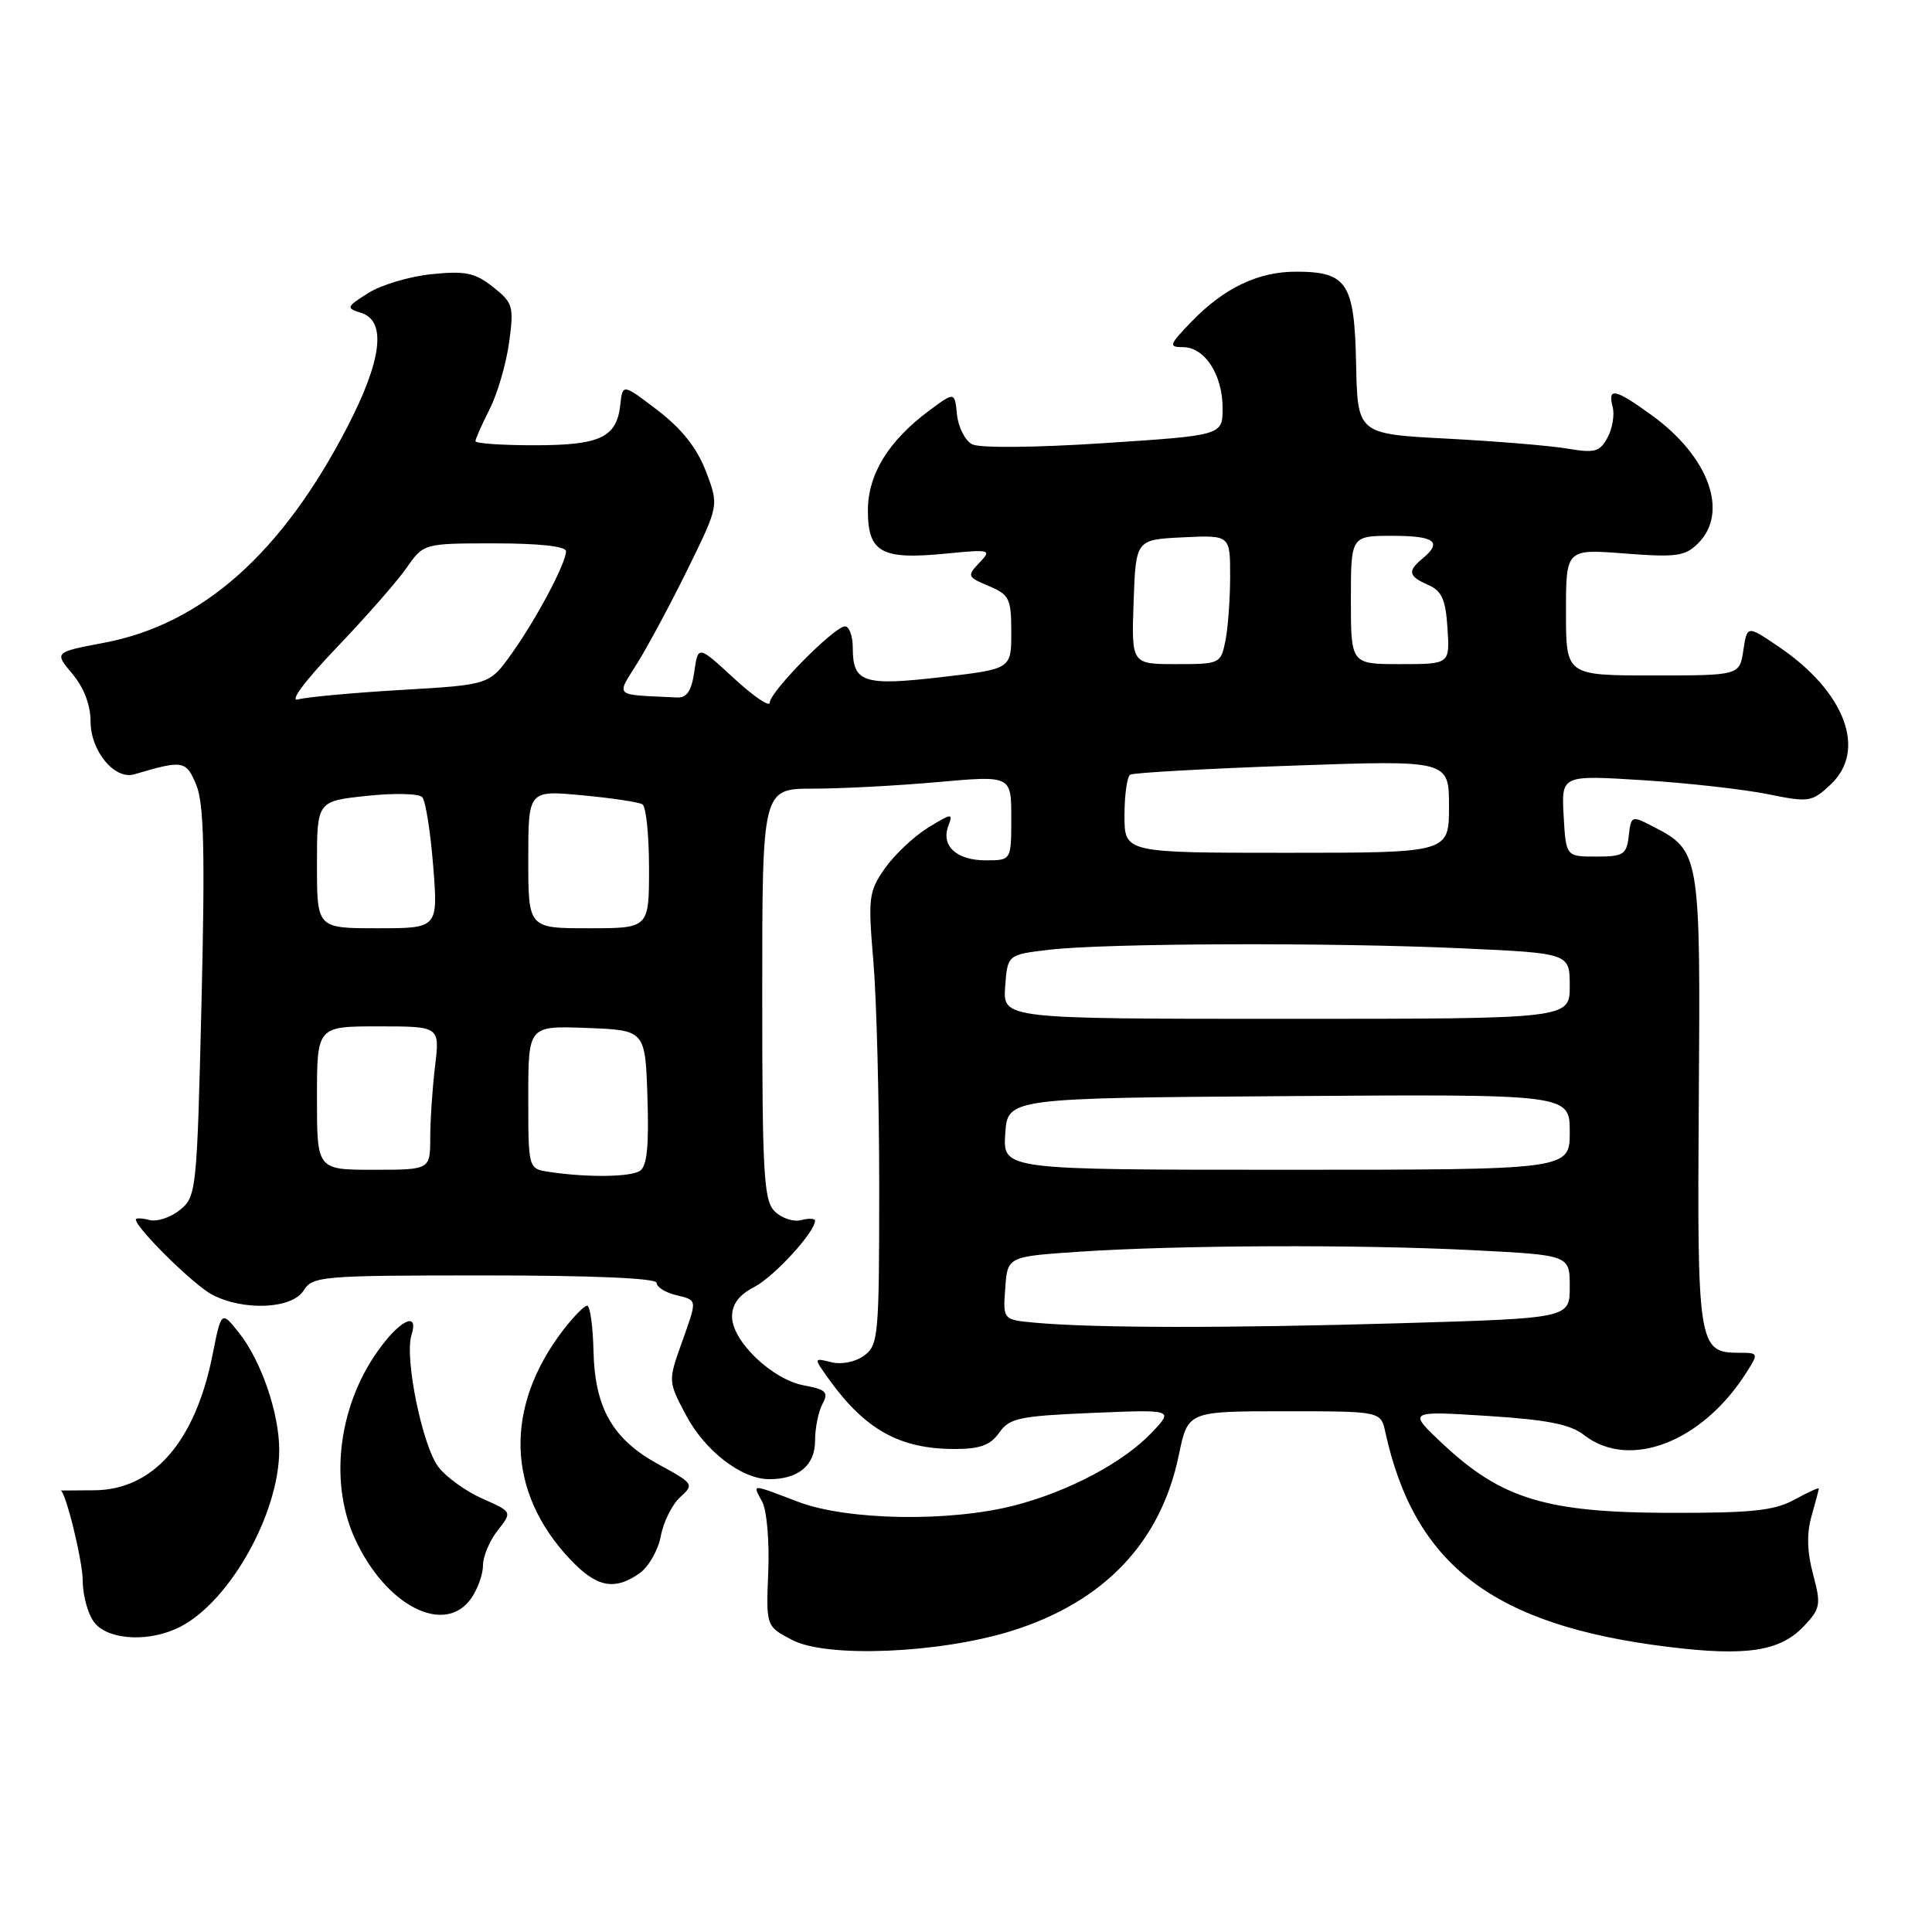 <?xml version="1.0" encoding="UTF-8" standalone="no"?>
<!DOCTYPE svg PUBLIC "-//W3C//DTD SVG 1.1//EN" "http://www.w3.org/Graphics/SVG/1.1/DTD/svg11.dtd" >
<svg xmlns="http://www.w3.org/2000/svg" xmlns:xlink="http://www.w3.org/1999/xlink" version="1.1" viewBox="0 0 256 256">
 <g >
 <path fill="currentColor"
d=" M 134.09 216.09 C 146.32 212.25 153.82 204.35 156.20 192.80 C 157.40 187.00 157.40 187.00 170.18 187.00 C 182.96 187.00 182.96 187.00 183.56 189.75 C 187.43 207.42 197.89 215.37 221.04 218.22 C 231.41 219.50 235.89 218.81 239.04 215.46 C 241.23 213.13 241.31 212.62 240.24 208.59 C 239.44 205.62 239.38 203.17 240.04 200.88 C 240.57 199.03 241.00 197.39 241.00 197.23 C 241.00 197.08 239.54 197.75 237.75 198.72 C 235.08 200.18 232.10 200.49 221.00 200.46 C 204.93 200.41 198.97 198.60 191.28 191.42 C 186.50 186.95 186.50 186.95 197.00 187.61 C 205.00 188.12 208.07 188.72 209.88 190.14 C 215.89 194.82 225.54 191.12 231.40 181.88 C 233.05 179.28 233.04 179.25 230.36 179.25 C 225.04 179.25 224.87 178.15 225.10 145.81 C 225.33 113.10 225.27 112.74 219.06 109.53 C 216.18 108.04 216.13 108.06 215.82 110.76 C 215.53 113.24 215.12 113.50 211.50 113.50 C 207.50 113.50 207.50 113.50 207.19 108.10 C 206.89 102.70 206.89 102.70 217.69 103.38 C 223.64 103.75 231.08 104.59 234.23 105.23 C 239.71 106.34 240.07 106.29 242.57 103.95 C 247.42 99.41 244.48 91.64 235.67 85.68 C 231.50 82.85 231.50 82.85 231.00 86.18 C 230.50 89.50 230.50 89.50 219.00 89.50 C 207.50 89.50 207.50 89.50 207.50 81.12 C 207.50 72.74 207.50 72.74 215.28 73.34 C 222.16 73.87 223.29 73.71 225.03 71.97 C 229.11 67.89 226.43 60.50 218.88 55.03 C 214.02 51.51 213.00 51.28 213.68 53.90 C 213.96 54.94 213.66 56.78 213.01 57.97 C 211.99 59.88 211.33 60.06 207.67 59.44 C 205.38 59.05 198.19 58.46 191.69 58.12 C 179.88 57.50 179.88 57.50 179.69 48.17 C 179.47 37.48 178.50 36.00 171.71 36.00 C 166.74 36.00 162.22 38.15 157.96 42.54 C 154.90 45.70 154.80 46.00 156.75 46.00 C 159.63 46.00 162.00 49.64 162.00 54.07 C 162.00 57.69 162.00 57.69 146.25 58.72 C 137.12 59.32 129.79 59.38 128.81 58.87 C 127.89 58.39 126.99 56.63 126.81 54.95 C 126.50 51.90 126.50 51.90 123.17 54.37 C 117.73 58.40 115.00 62.84 115.00 67.66 C 115.00 73.18 116.79 74.19 125.17 73.37 C 131.27 72.77 131.44 72.82 129.77 74.57 C 128.11 76.31 128.17 76.45 131.02 77.65 C 133.75 78.80 134.00 79.32 134.00 83.78 C 134.00 88.65 134.00 88.65 124.75 89.72 C 114.43 90.92 113.00 90.45 113.00 85.88 C 113.00 84.29 112.54 83.00 111.97 83.00 C 110.56 83.00 102.00 91.67 102.00 93.10 C 102.00 93.74 99.86 92.28 97.25 89.88 C 92.50 85.50 92.50 85.50 92.00 89.00 C 91.64 91.52 91.01 92.48 89.75 92.42 C 81.12 92.01 81.61 92.44 84.52 87.75 C 85.97 85.41 88.98 79.78 91.21 75.24 C 95.26 66.97 95.26 66.97 93.54 62.46 C 92.36 59.37 90.35 56.83 87.16 54.38 C 82.50 50.82 82.50 50.82 82.19 53.66 C 81.71 57.97 79.53 59.00 70.81 59.00 C 66.51 59.00 63.00 58.76 63.00 58.46 C 63.00 58.16 63.85 56.25 64.88 54.21 C 65.92 52.17 67.07 48.20 67.46 45.38 C 68.11 40.58 67.98 40.13 65.33 38.03 C 62.94 36.14 61.67 35.87 57.20 36.33 C 54.29 36.62 50.51 37.75 48.81 38.82 C 45.87 40.68 45.82 40.81 47.86 41.46 C 51.24 42.53 50.61 47.71 46.04 56.54 C 37.37 73.31 26.79 82.70 13.84 85.16 C 7.18 86.42 7.18 86.42 9.59 89.29 C 11.11 91.10 12.00 93.42 12.00 95.58 C 12.00 99.52 15.19 103.37 17.80 102.60 C 24.25 100.69 24.66 100.75 26.01 104.01 C 27.02 106.47 27.18 112.84 26.70 132.84 C 26.10 157.82 26.02 158.55 23.85 160.32 C 22.62 161.32 20.80 161.92 19.81 161.66 C 18.81 161.40 18.00 161.37 18.00 161.59 C 18.00 162.72 25.72 170.32 28.13 171.56 C 32.32 173.74 38.71 173.44 40.23 171.00 C 41.42 169.10 42.56 169.00 64.24 169.00 C 78.45 169.00 87.00 169.37 87.00 169.98 C 87.00 170.52 88.12 171.24 89.50 171.59 C 92.48 172.34 92.44 172.00 90.26 178.13 C 88.54 182.98 88.54 183.07 90.90 187.52 C 93.42 192.27 98.27 196.00 101.93 196.00 C 105.81 196.00 108.00 194.16 108.00 190.90 C 108.00 189.23 108.44 187.05 108.98 186.04 C 109.82 184.47 109.47 184.12 106.52 183.57 C 102.29 182.78 97.00 177.70 97.00 174.45 C 97.00 172.81 97.93 171.57 99.95 170.53 C 102.56 169.18 108.00 163.24 108.00 161.75 C 108.00 161.44 107.17 161.41 106.15 161.67 C 105.13 161.94 103.56 161.41 102.65 160.51 C 101.20 159.06 101.00 155.60 101.00 131.68 C 101.00 104.50 101.00 104.50 107.75 104.50 C 111.46 104.50 118.89 104.11 124.25 103.63 C 134.00 102.76 134.00 102.76 134.00 108.38 C 134.00 114.00 134.00 114.00 130.62 114.00 C 126.73 114.00 124.65 112.07 125.67 109.41 C 126.32 107.71 126.10 107.74 122.94 109.69 C 121.05 110.87 118.48 113.30 117.23 115.09 C 115.10 118.15 115.01 118.96 115.73 127.43 C 116.15 132.42 116.50 145.87 116.50 157.33 C 116.50 177.01 116.39 178.24 114.50 179.63 C 113.34 180.47 111.51 180.84 110.15 180.50 C 107.80 179.91 107.80 179.91 109.80 182.71 C 114.64 189.45 119.22 192.00 126.51 192.00 C 129.86 192.00 131.24 191.49 132.40 189.84 C 133.75 187.90 135.06 187.63 144.71 187.22 C 155.50 186.77 155.50 186.77 152.68 189.76 C 148.94 193.73 141.72 197.58 134.47 199.47 C 125.89 201.70 112.28 201.48 105.76 199.00 C 99.36 196.57 99.70 196.57 101.01 199.02 C 101.61 200.13 101.96 204.29 101.80 208.27 C 101.50 215.50 101.50 215.50 105.00 217.32 C 109.60 219.71 124.55 219.08 134.09 216.09 Z  M 23.90 215.55 C 30.49 212.15 37.00 200.50 37.00 192.14 C 37.00 187.25 34.60 180.28 31.65 176.58 C 29.33 173.67 29.33 173.67 28.15 179.58 C 25.85 191.09 20.29 197.43 12.46 197.47 C 10.01 197.49 8.01 197.50 8.02 197.50 C 8.66 197.50 10.93 206.67 10.96 209.42 C 10.98 211.61 11.73 214.15 12.65 215.17 C 14.66 217.39 20.00 217.57 23.90 215.55 Z  M 62.44 211.78 C 63.30 210.56 64.00 208.59 64.00 207.41 C 64.00 206.23 64.87 204.16 65.94 202.80 C 67.88 200.33 67.88 200.33 63.97 198.60 C 61.81 197.65 59.18 195.78 58.13 194.43 C 55.99 191.72 53.57 179.93 54.52 176.92 C 55.48 173.92 53.36 174.66 50.57 178.32 C 44.94 185.70 43.49 196.09 47.01 203.84 C 51.07 212.77 58.92 216.81 62.44 211.78 Z  M 84.74 208.47 C 85.94 207.63 87.21 205.41 87.56 203.54 C 87.91 201.66 89.06 199.35 90.12 198.39 C 92.00 196.69 91.92 196.58 87.32 194.07 C 81.19 190.74 78.81 186.61 78.64 178.97 C 78.56 175.70 78.19 173.01 77.80 173.01 C 77.42 173.00 75.97 174.49 74.58 176.30 C 66.78 186.53 67.13 197.70 75.53 206.60 C 79.04 210.33 81.40 210.81 84.74 208.47 Z  M 137.20 175.27 C 132.89 174.88 132.89 174.88 133.20 170.69 C 133.50 166.50 133.50 166.50 143.00 165.86 C 156.18 164.98 180.06 164.88 195.25 165.66 C 208.00 166.31 208.00 166.31 208.00 170.49 C 208.00 174.68 208.00 174.68 185.34 175.34 C 162.52 176.00 145.15 175.98 137.20 175.27 Z  M 72.75 155.28 C 70.00 154.87 70.00 154.87 70.00 145.39 C 70.00 135.92 70.00 135.92 77.75 136.21 C 85.50 136.50 85.50 136.50 85.79 145.42 C 86.00 151.87 85.73 154.56 84.79 155.15 C 83.48 155.98 77.77 156.04 72.75 155.28 Z  M 42.00 145.50 C 42.00 136.00 42.00 136.00 50.14 136.00 C 58.28 136.00 58.28 136.00 57.65 141.25 C 57.30 144.14 57.01 148.41 57.01 150.75 C 57.00 155.00 57.00 155.00 49.50 155.00 C 42.00 155.00 42.00 155.00 42.00 145.50 Z  M 133.20 150.25 C 133.50 145.50 133.50 145.50 170.75 145.24 C 208.00 144.98 208.00 144.98 208.00 149.99 C 208.00 155.00 208.00 155.00 170.45 155.00 C 132.89 155.00 132.89 155.00 133.20 150.25 Z  M 133.19 130.75 C 133.50 126.50 133.50 126.50 139.00 125.85 C 146.47 124.97 176.32 124.86 193.75 125.66 C 208.00 126.31 208.00 126.31 208.00 130.66 C 208.00 135.00 208.00 135.00 170.44 135.00 C 132.89 135.00 132.89 135.00 133.19 130.75 Z  M 42.00 114.58 C 42.00 106.16 42.00 106.16 48.58 105.46 C 52.19 105.07 55.51 105.14 55.95 105.63 C 56.39 106.11 57.04 110.21 57.40 114.75 C 58.05 123.00 58.05 123.00 50.02 123.00 C 42.00 123.00 42.00 123.00 42.00 114.58 Z  M 70.00 113.86 C 70.00 104.71 70.00 104.71 77.13 105.38 C 81.04 105.74 84.64 106.28 85.13 106.58 C 85.61 106.87 86.00 110.69 86.00 115.06 C 86.00 123.00 86.00 123.00 78.00 123.00 C 70.00 123.00 70.00 123.00 70.00 113.86 Z  M 149.00 108.06 C 149.00 105.34 149.34 102.91 149.76 102.65 C 150.18 102.39 159.85 101.85 171.26 101.45 C 192.00 100.72 192.00 100.72 192.00 106.86 C 192.00 113.00 192.00 113.00 170.50 113.00 C 149.00 113.00 149.00 113.00 149.00 108.06 Z  M 44.55 85.87 C 48.43 81.82 52.62 77.04 53.87 75.25 C 56.14 72.00 56.14 72.00 65.57 72.00 C 71.43 72.00 75.00 72.39 75.00 73.04 C 75.00 74.63 71.08 82.01 67.79 86.62 C 64.85 90.74 64.85 90.74 53.17 91.42 C 46.75 91.80 40.60 92.36 39.50 92.68 C 38.31 93.02 40.35 90.27 44.55 85.87 Z  M 150.21 79.75 C 150.50 71.50 150.50 71.50 156.75 71.20 C 163.00 70.90 163.00 70.90 163.00 76.33 C 163.00 79.31 162.72 83.16 162.38 84.88 C 161.76 87.95 161.66 88.00 155.83 88.00 C 149.92 88.00 149.92 88.00 150.21 79.75 Z  M 179.00 79.50 C 179.00 71.00 179.00 71.00 184.50 71.00 C 190.11 71.00 191.17 71.79 188.50 74.00 C 186.47 75.69 186.61 76.35 189.25 77.51 C 191.05 78.30 191.56 79.44 191.80 83.25 C 192.11 88.00 192.11 88.00 185.55 88.00 C 179.00 88.00 179.00 88.00 179.00 79.50 Z "/>
</g>
</svg>